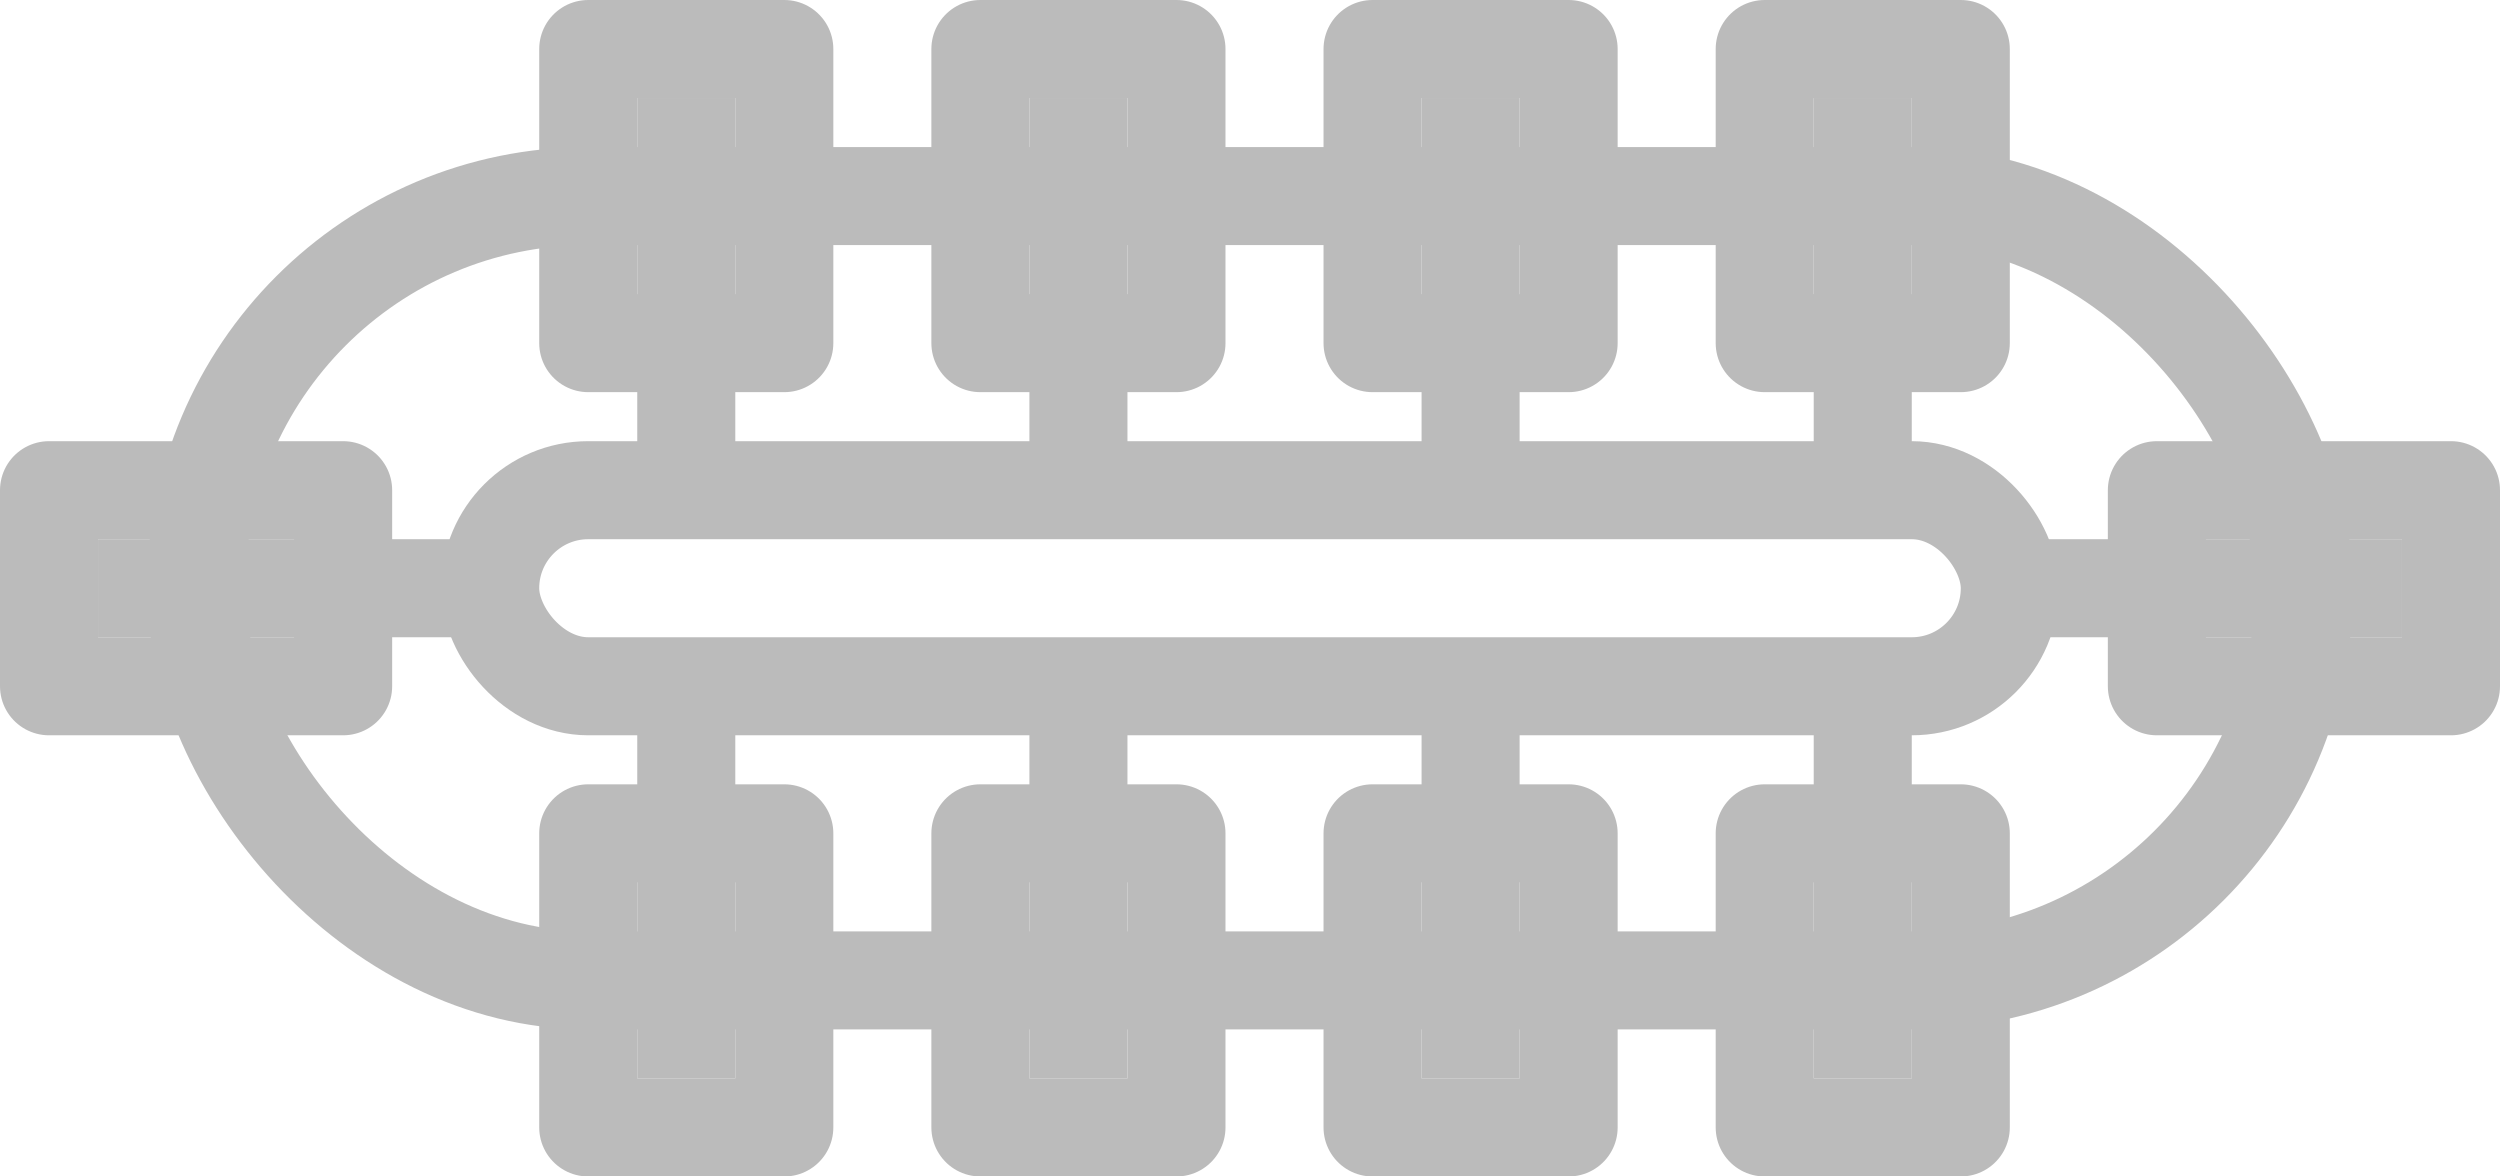 <svg width="51" height="24" viewBox="0 0 51 24" fill="none" xmlns="http://www.w3.org/2000/svg">
<rect x="4" y="4" width="43" height="16" rx="8" stroke="#BBBBBB" stroke-width="2"/>
<rect x="10" y="10" width="31" height="4" rx="2" stroke="#BBBBBB" stroke-width="2"/>
<path d="M14 14V22" stroke="#BBBBBB" stroke-width="2"/>
<rect x="12" y="17" width="4" height="6" stroke="#BBBBBB" stroke-width="2" stroke-linecap="round" stroke-linejoin="round"/>
<path d="M38 10L38 2" stroke="#BBBBBB" stroke-width="2"/>
<rect x="40" y="7" width="4" height="6" transform="rotate(-180 40 7)" stroke="#BBBBBB" stroke-width="2" stroke-linecap="round" stroke-linejoin="round"/>
<path d="M22 14V22" stroke="#BBBBBB" stroke-width="2"/>
<rect x="20" y="17" width="4" height="6" stroke="#BBBBBB" stroke-width="2" stroke-linecap="round" stroke-linejoin="round"/>
<path d="M30 10L30 2" stroke="#BBBBBB" stroke-width="2"/>
<rect x="32" y="7" width="4" height="6" transform="rotate(-180 32 7)" stroke="#BBBBBB" stroke-width="2" stroke-linecap="round" stroke-linejoin="round"/>
<path d="M30 14V22" stroke="#BBBBBB" stroke-width="2"/>
<rect x="28" y="17" width="4" height="6" stroke="#BBBBBB" stroke-width="2" stroke-linecap="round" stroke-linejoin="round"/>
<path d="M22 10L22 2" stroke="#BBBBBB" stroke-width="2"/>
<rect x="24" y="7" width="4" height="6" transform="rotate(-180 24 7)" stroke="#BBBBBB" stroke-width="2" stroke-linecap="round" stroke-linejoin="round"/>
<path d="M38 14V22" stroke="#BBBBBB" stroke-width="2"/>
<rect x="36" y="17" width="4" height="6" stroke="#BBBBBB" stroke-width="2" stroke-linecap="round" stroke-linejoin="round"/>
<path d="M41 12L49 12" stroke="#BBBBBB" stroke-width="2"/>
<rect x="44" y="14" width="4" height="6" transform="rotate(-90 44 14)" stroke="#BBBBBB" stroke-width="2" stroke-linecap="round" stroke-linejoin="round"/>
<path d="M10 12L2 12" stroke="#BBBBBB" stroke-width="2"/>
<rect x="7" y="10" width="4" height="6" transform="rotate(90 7 10)" stroke="#BBBBBB" stroke-width="2" stroke-linecap="round" stroke-linejoin="round"/>
<path d="M14 10L14 2" stroke="#BBBBBB" stroke-width="2"/>
<rect x="16" y="7" width="4" height="6" transform="rotate(-180 16 7)" stroke="#BBBBBB" stroke-width="2" stroke-linecap="round" stroke-linejoin="round"/>
</svg>
